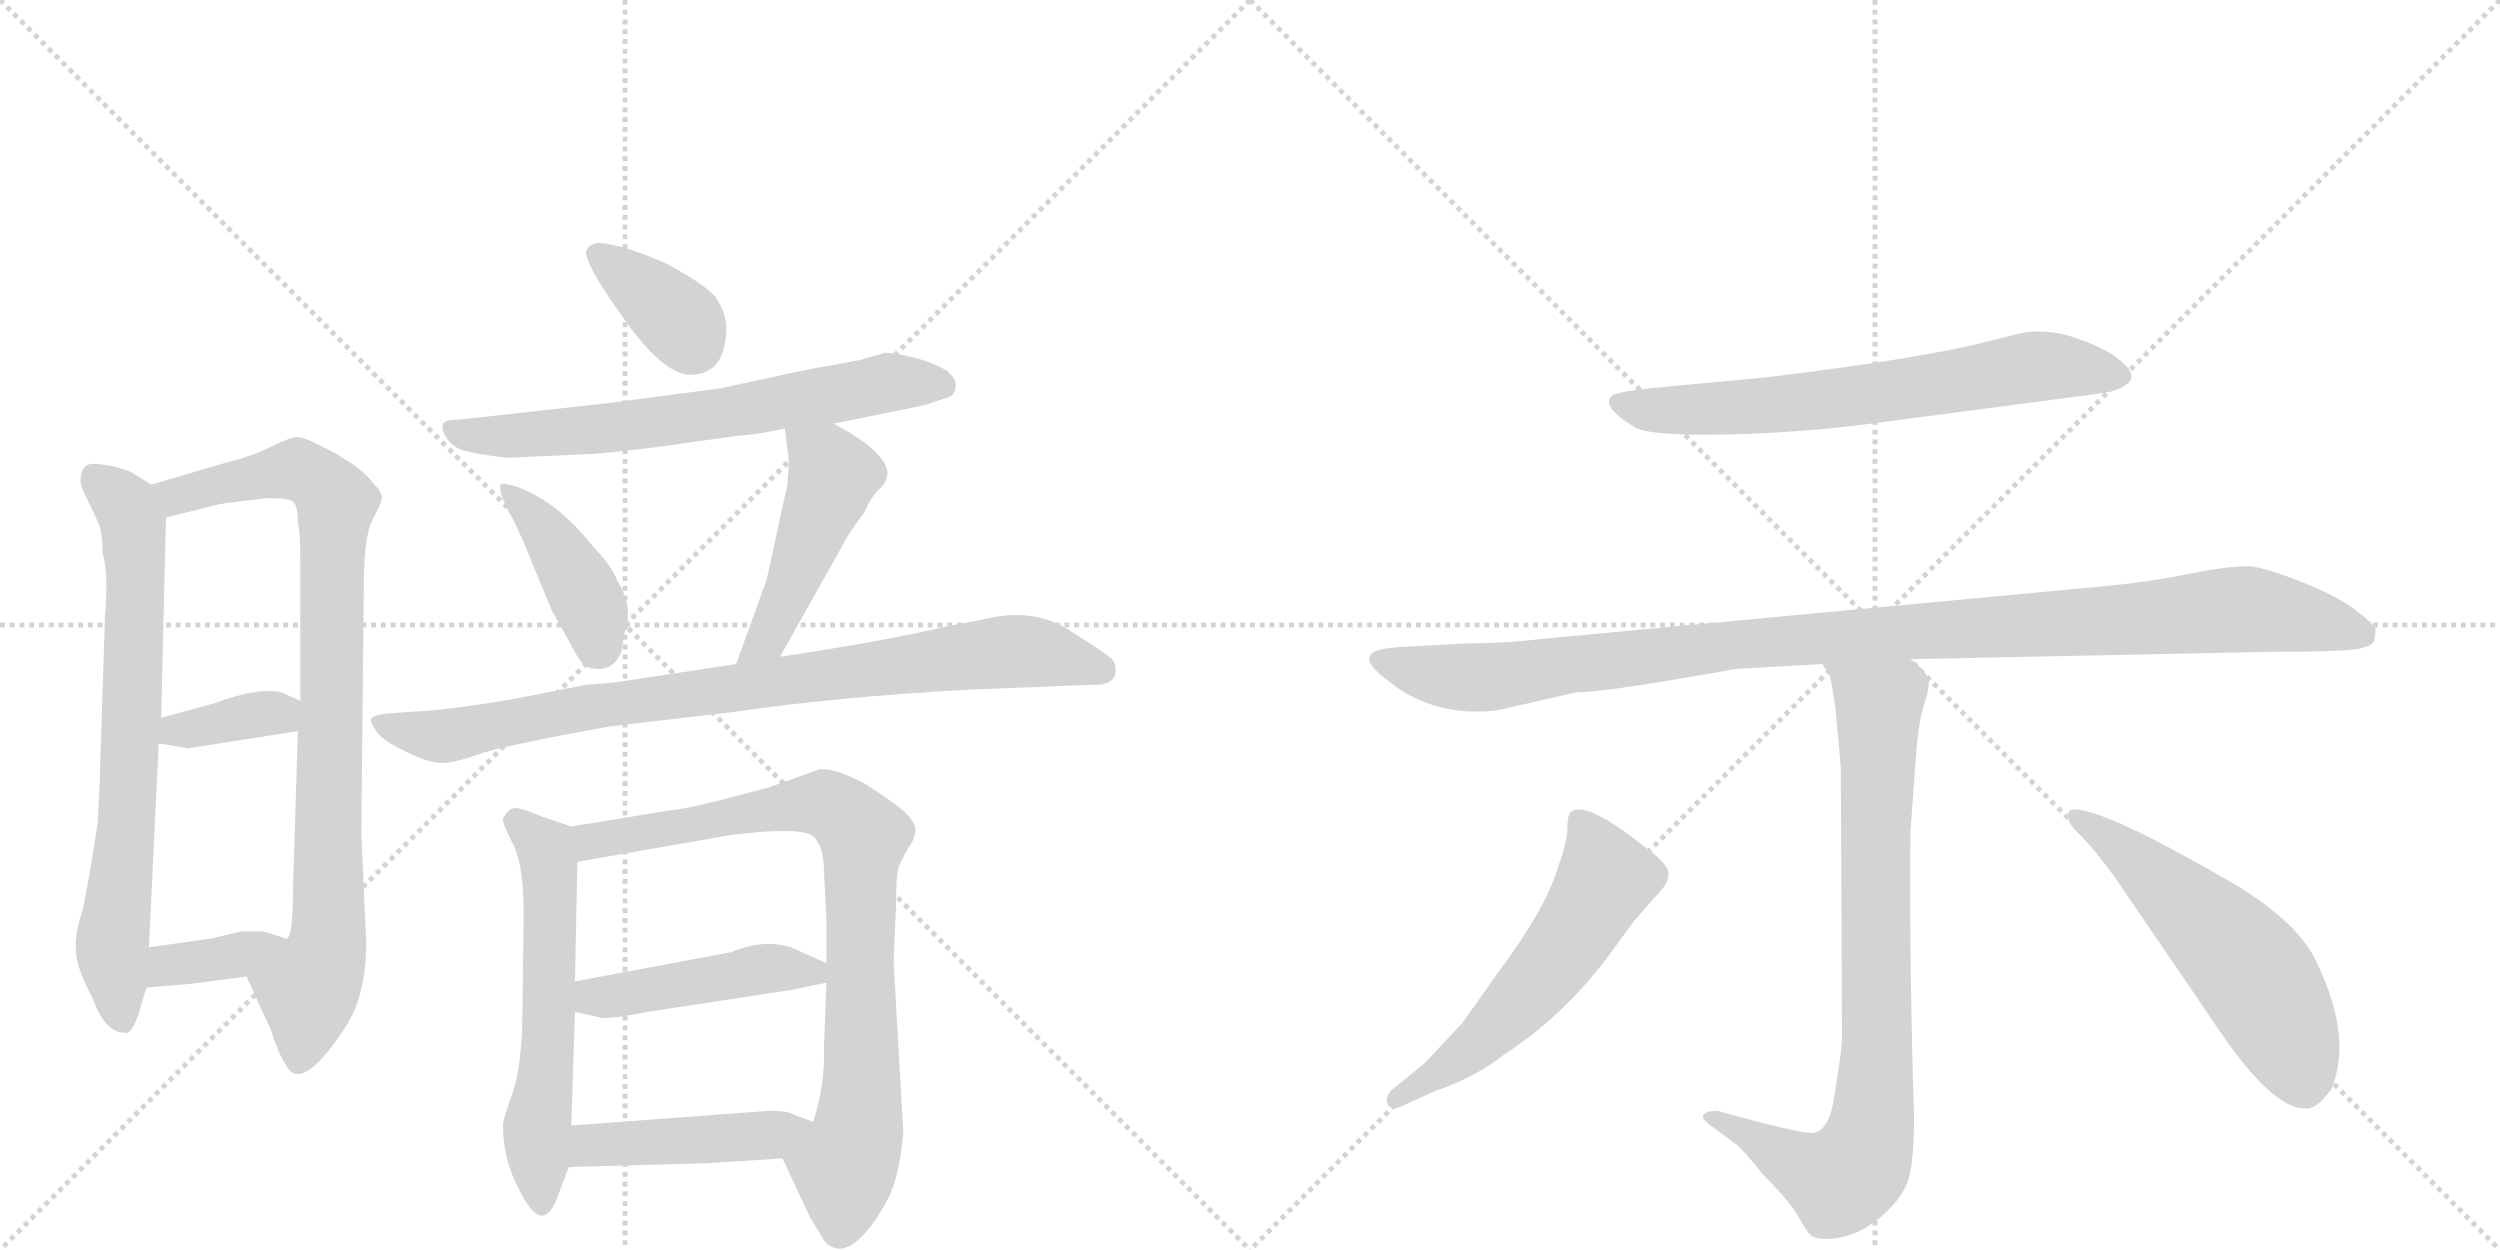 <svg version="1.1" viewBox="0 0 2048 1024" xmlns="http://www.w3.org/2000/svg">
  <g stroke="lightgray" stroke-dasharray="1,1" stroke-width="1" transform="scale(4, 4)">
    <line x1="0" y1="0" x2="256" y2="256"></line>
    <line x1="256" y1="0" x2="0" y2="256"></line>
    <line x1="128" y1="0" x2="128" y2="256"></line>
    <line x1="0" y1="128" x2="256" y2="128"></line>
    <line x1="256" y1="0" x2="512" y2="256"></line>
    <line x1="512" y1="0" x2="256" y2="256"></line>
    <line x1="384" y1="0" x2="384" y2="256"></line>
    <line x1="256" y1="128" x2="512" y2="128"></line>
  </g>
<g transform="scale(1, -1) translate(0, -850)">
   <style type="text/css">
    @keyframes keyframes0 {
      from {
       stroke: black;
       stroke-dashoffset: 714;
       stroke-width: 128;
       }
       70% {
       animation-timing-function: step-end;
       stroke: black;
       stroke-dashoffset: 0;
       stroke-width: 128;
       }
       to {
       stroke: black;
       stroke-width: 1024;
       }
       }
       #make-me-a-hanzi-animation-0 {
         animation: keyframes0 0.831s both;
         animation-delay: 0s;
         animation-timing-function: linear;
       }
    @keyframes keyframes1 {
      from {
       stroke: black;
       stroke-dashoffset: 874;
       stroke-width: 128;
       }
       74% {
       animation-timing-function: step-end;
       stroke: black;
       stroke-dashoffset: 0;
       stroke-width: 128;
       }
       to {
       stroke: black;
       stroke-width: 1024;
       }
       }
       #make-me-a-hanzi-animation-1 {
         animation: keyframes1 0.961s both;
         animation-delay: 0.831s;
         animation-timing-function: linear;
       }
    @keyframes keyframes2 {
      from {
       stroke: black;
       stroke-dashoffset: 362;
       stroke-width: 128;
       }
       54% {
       animation-timing-function: step-end;
       stroke: black;
       stroke-dashoffset: 0;
       stroke-width: 128;
       }
       to {
       stroke: black;
       stroke-width: 1024;
       }
       }
       #make-me-a-hanzi-animation-2 {
         animation: keyframes2 0.545s both;
         animation-delay: 1.792s;
         animation-timing-function: linear;
       }
    @keyframes keyframes3 {
      from {
       stroke: black;
       stroke-dashoffset: 364;
       stroke-width: 128;
       }
       54% {
       animation-timing-function: step-end;
       stroke: black;
       stroke-dashoffset: 0;
       stroke-width: 128;
       }
       to {
       stroke: black;
       stroke-width: 1024;
       }
       }
       #make-me-a-hanzi-animation-3 {
         animation: keyframes3 0.546s both;
         animation-delay: 2.337s;
         animation-timing-function: linear;
       }
    @keyframes keyframes4 {
      from {
       stroke: black;
       stroke-dashoffset: 364;
       stroke-width: 128;
       }
       54% {
       animation-timing-function: step-end;
       stroke: black;
       stroke-dashoffset: 0;
       stroke-width: 128;
       }
       to {
       stroke: black;
       stroke-width: 1024;
       }
       }
       #make-me-a-hanzi-animation-4 {
         animation: keyframes4 0.546s both;
         animation-delay: 2.883s;
         animation-timing-function: linear;
       }
    @keyframes keyframes5 {
      from {
       stroke: black;
       stroke-dashoffset: 661;
       stroke-width: 128;
       }
       68% {
       animation-timing-function: step-end;
       stroke: black;
       stroke-dashoffset: 0;
       stroke-width: 128;
       }
       to {
       stroke: black;
       stroke-width: 1024;
       }
       }
       #make-me-a-hanzi-animation-5 {
         animation: keyframes5 0.788s both;
         animation-delay: 3.429s;
         animation-timing-function: linear;
       }
    @keyframes keyframes6 {
      from {
       stroke: black;
       stroke-dashoffset: 410;
       stroke-width: 128;
       }
       57% {
       animation-timing-function: step-end;
       stroke: black;
       stroke-dashoffset: 0;
       stroke-width: 128;
       }
       to {
       stroke: black;
       stroke-width: 1024;
       }
       }
       #make-me-a-hanzi-animation-6 {
         animation: keyframes6 0.584s both;
         animation-delay: 4.217s;
         animation-timing-function: linear;
       }
    @keyframes keyframes7 {
      from {
       stroke: black;
       stroke-dashoffset: 473;
       stroke-width: 128;
       }
       61% {
       animation-timing-function: step-end;
       stroke: black;
       stroke-dashoffset: 0;
       stroke-width: 128;
       }
       to {
       stroke: black;
       stroke-width: 1024;
       }
       }
       #make-me-a-hanzi-animation-7 {
         animation: keyframes7 0.635s both;
         animation-delay: 4.801s;
         animation-timing-function: linear;
       }
    @keyframes keyframes8 {
      from {
       stroke: black;
       stroke-dashoffset: 855;
       stroke-width: 128;
       }
       74% {
       animation-timing-function: step-end;
       stroke: black;
       stroke-dashoffset: 0;
       stroke-width: 128;
       }
       to {
       stroke: black;
       stroke-width: 1024;
       }
       }
       #make-me-a-hanzi-animation-8 {
         animation: keyframes8 0.946s both;
         animation-delay: 5.436s;
         animation-timing-function: linear;
       }
    @keyframes keyframes9 {
      from {
       stroke: black;
       stroke-dashoffset: 577;
       stroke-width: 128;
       }
       65% {
       animation-timing-function: step-end;
       stroke: black;
       stroke-dashoffset: 0;
       stroke-width: 128;
       }
       to {
       stroke: black;
       stroke-width: 1024;
       }
       }
       #make-me-a-hanzi-animation-9 {
         animation: keyframes9 0.72s both;
         animation-delay: 6.382s;
         animation-timing-function: linear;
       }
    @keyframes keyframes10 {
      from {
       stroke: black;
       stroke-dashoffset: 826;
       stroke-width: 128;
       }
       73% {
       animation-timing-function: step-end;
       stroke: black;
       stroke-dashoffset: 0;
       stroke-width: 128;
       }
       to {
       stroke: black;
       stroke-width: 1024;
       }
       }
       #make-me-a-hanzi-animation-10 {
         animation: keyframes10 0.922s both;
         animation-delay: 7.101s;
         animation-timing-function: linear;
       }
    @keyframes keyframes11 {
      from {
       stroke: black;
       stroke-dashoffset: 454;
       stroke-width: 128;
       }
       60% {
       animation-timing-function: step-end;
       stroke: black;
       stroke-dashoffset: 0;
       stroke-width: 128;
       }
       to {
       stroke: black;
       stroke-width: 1024;
       }
       }
       #make-me-a-hanzi-animation-11 {
         animation: keyframes11 0.619s both;
         animation-delay: 8.023s;
         animation-timing-function: linear;
       }
    @keyframes keyframes12 {
      from {
       stroke: black;
       stroke-dashoffset: 449;
       stroke-width: 128;
       }
       59% {
       animation-timing-function: step-end;
       stroke: black;
       stroke-dashoffset: 0;
       stroke-width: 128;
       }
       to {
       stroke: black;
       stroke-width: 1024;
       }
       }
       #make-me-a-hanzi-animation-12 {
         animation: keyframes12 0.615s both;
         animation-delay: 8.643s;
         animation-timing-function: linear;
       }
    @keyframes keyframes13 {
      from {
       stroke: black;
       stroke-dashoffset: 668;
       stroke-width: 128;
       }
       68% {
       animation-timing-function: step-end;
       stroke: black;
       stroke-dashoffset: 0;
       stroke-width: 128;
       }
       to {
       stroke: black;
       stroke-width: 1024;
       }
       }
       #make-me-a-hanzi-animation-13 {
         animation: keyframes13 0.794s both;
         animation-delay: 9.258s;
         animation-timing-function: linear;
       }
    @keyframes keyframes14 {
      from {
       stroke: black;
       stroke-dashoffset: 1064;
       stroke-width: 128;
       }
       78% {
       animation-timing-function: step-end;
       stroke: black;
       stroke-dashoffset: 0;
       stroke-width: 128;
       }
       to {
       stroke: black;
       stroke-width: 1024;
       }
       }
       #make-me-a-hanzi-animation-14 {
         animation: keyframes14 1.116s both;
         animation-delay: 10.052s;
         animation-timing-function: linear;
       }
    @keyframes keyframes15 {
      from {
       stroke: black;
       stroke-dashoffset: 822;
       stroke-width: 128;
       }
       73% {
       animation-timing-function: step-end;
       stroke: black;
       stroke-dashoffset: 0;
       stroke-width: 128;
       }
       to {
       stroke: black;
       stroke-width: 1024;
       }
       }
       #make-me-a-hanzi-animation-15 {
         animation: keyframes15 0.919s both;
         animation-delay: 11.168s;
         animation-timing-function: linear;
       }
    @keyframes keyframes16 {
      from {
       stroke: black;
       stroke-dashoffset: 561;
       stroke-width: 128;
       }
       65% {
       animation-timing-function: step-end;
       stroke: black;
       stroke-dashoffset: 0;
       stroke-width: 128;
       }
       to {
       stroke: black;
       stroke-width: 1024;
       }
       }
       #make-me-a-hanzi-animation-16 {
         animation: keyframes16 0.707s both;
         animation-delay: 12.087s;
         animation-timing-function: linear;
       }
    @keyframes keyframes17 {
      from {
       stroke: black;
       stroke-dashoffset: 548;
       stroke-width: 128;
       }
       64% {
       animation-timing-function: step-end;
       stroke: black;
       stroke-dashoffset: 0;
       stroke-width: 128;
       }
       to {
       stroke: black;
       stroke-width: 1024;
       }
       }
       #make-me-a-hanzi-animation-17 {
         animation: keyframes17 0.696s both;
         animation-delay: 12.793s;
         animation-timing-function: linear;
       }
</style>
<path d="M 66 456 Q 66 451 70 444 L 80 423 Q 84 414 84 397 Q 89 380 86 345 L 82 221 Q 82 211 80 176 Q 70 110 66 99 Q 62 87 62 73 Q 62 58 76 32 Q 86 4 102 4 Q 108 2 114 21 L 120 41 L 122 74 L 130 241 L 132 262 L 136 426 C 136 445 136 445 124 453 L 106 464 L 93 468 Q 82 470 78 470 Q 66 471 66 456 Z" fill="lightgray"></path> 
<path d="M 202 50 L 222 6 Q 228 -13 234 -22 Q 246 -47 282 7 Q 292 22 296 40 Q 300 57 300 78 L 296 167 L 298 368 Q 298 410 305 424 Q 312 437 313 442 Q 313 447 305 455 Q 297 466 274 479 Q 250 492 244 492 Q 238 492 222 484 Q 206 476 185 471 L 124 453 C 95 445 107 419 136 426 L 180 437 Q 192 439 220 442 Q 236 442 240 439 Q 244 436 244 423 Q 246 412 246 393 L 246 276 L 244 251 L 240 122 Q 240 106 239 94 Q 238 81 234 81 C 225 52 190 77 202 50 Z" fill="lightgray"></path> 
<path d="M 130 241 L 154 237 L 244 251 C 274 256 273 264 246 276 L 230 283 Q 211 287 176 274 L 132 262 C 103 254 100 246 130 241 Z" fill="lightgray"></path> 
<path d="M 120 41 L 156 44 L 202 50 C 232 54 262 71 234 81 Q 218 87 214 87 L 198 87 L 172 81 L 122 74 C 92 70 90 39 120 41 Z" fill="lightgray"></path> 
<path d="M 546 634 Q 510 650 490 651 Q 482 650 480 644 Q 480 632 511 589 Q 542 545 564 543 Q 593 542 595 578 Q 596 592 586 607 Q 576 618 546 634 Z" fill="lightgray"></path> 
<path d="M 683 503 L 757 518 L 778 525 Q 782 527 783 533 Q 784 539 776 546 Q 765 553 749 557 Q 733 561 725 561 L 704 555 L 677 550 Q 668 549 591 532 L 500 520 L 374 506 Q 356 507 366 491 Q 372 482 384 480 Q 396 477 416 475 L 482 478 Q 492 478 540 484 L 604 493 Q 621 494 643 499 L 683 503 Z" fill="lightgray"></path> 
<path d="M 452 350 L 466 325 Q 472 313 476 308 Q 479 302 491 302 Q 503 302 509 316 Q 511 329 514 343 Q 516 357 506 374 Q 500 388 486 402 Q 457 439 424 451 Q 412 455 410 453 Q 408 446 420 425 Q 429 407 435 391 L 452 350 Z" fill="lightgray"></path> 
<path d="M 639 312 L 694 410 Q 700 420 708 430 Q 713 442 720 449 Q 727 455 727 463 Q 727 470 716 481 Q 705 491 683 503 C 657 518 640 527 643 499 L 645 482 Q 647 474 645 453 L 628 375 L 603 306 C 593 278 624 286 639 312 Z" fill="lightgray"></path> 
<path d="M 914 301 Q 914 307 910 311 Q 904 316 874 335 Q 844 353 803 342 L 776 337 Q 726 325 639 312 L 603 306 L 504 291 L 480 289 L 424 278 Q 366 268 338 267 L 324 266 Q 306 265 304 261 Q 303 258 309 250 Q 314 243 333 234 Q 351 225 362 225 Q 372 225 392 232 Q 411 239 500 255 L 603 267 Q 684 279 793 285 L 893 289 Q 914 288 914 301 Z" fill="lightgray"></path> 
<path d="M 468 173 L 444 181 Q 428 188 422 188 Q 416 188 412 179 Q 412 174 421 157 Q 429 140 429 100 L 428 25 Q 428 -22 420 -45 Q 412 -68 412 -71 Q 412 -99 424 -122 Q 445 -167 458 -127 L 466 -106 L 468 -72 L 471 21 L 471 46 L 473 144 C 474 171 474 171 468 173 Z" fill="lightgray"></path> 
<path d="M 740 -77 L 732 62 L 734 107 Q 734 132 736 139 Q 738 145 744 155 Q 750 164 750 170 Q 750 176 741 185 Q 732 193 710 207 Q 687 220 672 220 L 630 205 L 588 194 Q 560 187 548 186 L 468 173 C 438 168 443 139 473 144 L 599 166 Q 656 173 666 165 Q 675 157 675 136 L 677 96 L 677 61 L 677 45 L 675 -7 Q 676 -40 666 -69 C 658 -98 631 -77 641 -99 L 664 -148 L 675 -166 Q 679 -172 687 -173 Q 705 -173 727 -133 Q 737 -114 740 -77 Z" fill="lightgray"></path> 
<path d="M 471 21 L 494 16 Q 506 16 530 21 L 648 39 L 677 45 C 701 50 701 50 677 61 L 648 74 Q 625 81 599 70 Q 562 63 471 46 C 442 40 442 27 471 21 Z" fill="lightgray"></path> 
<path d="M 466 -106 L 578 -103 L 641 -99 C 671 -97 694 -80 666 -69 L 650 -63 Q 646 -60 630 -60 L 468 -72 C 438 -74 436 -107 466 -106 Z" fill="lightgray"></path> 
<path d="M 1448 541 L 1352 532 Q 1325 529 1321 526 Q 1310 518 1339 500 Q 1351 493 1411 494 Q 1471 495 1533 503 L 1723 528 Q 1740 531 1745 538 Q 1750 545 1734 557 Q 1722 566 1698 574 Q 1675 581 1655 577 L 1631 571 Q 1579 557 1448 541 Z" fill="lightgray"></path> 
<path d="M 1565 310 L 1858 316 Q 1925 316 1934 319 Q 1943 321 1945 325 Q 1946 330 1946 334 Q 1947 337 1930 350 Q 1914 362 1886 373 Q 1859 384 1844 386 Q 1829 387 1794 380 Q 1759 373 1726 370 L 1267 327 Q 1234 323 1202 323 L 1147 320 Q 1131 319 1126 316 Q 1114 310 1135 294 Q 1173 262 1226 268 L 1292 283 Q 1310 282 1422 302 L 1493 306 L 1565 310 Z" fill="lightgray"></path> 
<path d="M 1395 -65 Q 1395 -67 1400 -71 L 1423 -88 Q 1428 -92 1445 -113 Q 1467 -135 1474 -148 Q 1481 -161 1485 -163 Q 1490 -165 1495 -165 Q 1525 -165 1550 -138 Q 1563 -124 1565 -109 Q 1568 -94 1568 -65 Q 1564 64 1565 168 L 1569 223 Q 1571 254 1575 269 Q 1580 283 1580 291 Q 1580 299 1565 310 C 1544 331 1481 333 1493 306 L 1499 296 Q 1501 289 1504 266 L 1508 221 L 1509 -2 Q 1508 -15 1504 -39 Q 1501 -63 1496 -70 Q 1493 -76 1486 -78 Q 1479 -80 1407 -60 Q 1395 -60 1395 -65 Z" fill="lightgray"></path> 
<path d="M 1198 12 L 1167 -21 L 1140 -43 Q 1134 -50 1137 -55 Q 1140 -61 1153 -54 L 1175 -44 Q 1208 -33 1232 -14 Q 1280 17 1317 66 L 1339 96 L 1361 121 Q 1369 130 1366 138 Q 1363 145 1345 158 Q 1297 196 1286 184 Q 1284 181 1284 171 Q 1284 160 1273 130 Q 1262 100 1227 53 L 1198 12 Z" fill="lightgray"></path> 
<path d="M 1732 132 L 1820 3 Q 1862 -58 1888 -58 Q 1897 -60 1910 -42 Q 1927 0 1899 59 Q 1885 93 1830 126 Q 1725 187 1699 187 Q 1694 187 1694 181 Q 1695 174 1705 165 Q 1715 155 1732 132 Z" fill="lightgray"></path> 
      <clipPath id="make-me-a-hanzi-clip-0">
      <path d="M 66 456 Q 66 451 70 444 L 80 423 Q 84 414 84 397 Q 89 380 86 345 L 82 221 Q 82 211 80 176 Q 70 110 66 99 Q 62 87 62 73 Q 62 58 76 32 Q 86 4 102 4 Q 108 2 114 21 L 120 41 L 122 74 L 130 241 L 132 262 L 136 426 C 136 445 136 445 124 453 L 106 464 L 93 468 Q 82 470 78 470 Q 66 471 66 456 Z" fill="lightgray"></path>
      </clipPath>
      <path clip-path="url(#make-me-a-hanzi-clip-0)" d="M 77 459 L 104 434 L 111 389 L 104 174 L 92 78 L 100 15 " fill="none" id="make-me-a-hanzi-animation-0" stroke-dasharray="586 1172" stroke-linecap="round"></path>

      <clipPath id="make-me-a-hanzi-clip-1">
      <path d="M 202 50 L 222 6 Q 228 -13 234 -22 Q 246 -47 282 7 Q 292 22 296 40 Q 300 57 300 78 L 296 167 L 298 368 Q 298 410 305 424 Q 312 437 313 442 Q 313 447 305 455 Q 297 466 274 479 Q 250 492 244 492 Q 238 492 222 484 Q 206 476 185 471 L 124 453 C 95 445 107 419 136 426 L 180 437 Q 192 439 220 442 Q 236 442 240 439 Q 244 436 244 423 Q 246 412 246 393 L 246 276 L 244 251 L 240 122 Q 240 106 239 94 Q 238 81 234 81 C 225 52 190 77 202 50 Z" fill="lightgray"></path>
      </clipPath>
      <path clip-path="url(#make-me-a-hanzi-clip-1)" d="M 133 449 L 145 443 L 245 465 L 276 439 L 269 84 L 252 39 L 245 -19 " fill="none" id="make-me-a-hanzi-animation-1" stroke-dasharray="746 1492" stroke-linecap="round"></path>

      <clipPath id="make-me-a-hanzi-clip-2">
      <path d="M 130 241 L 154 237 L 244 251 C 274 256 273 264 246 276 L 230 283 Q 211 287 176 274 L 132 262 C 103 254 100 246 130 241 Z" fill="lightgray"></path>
      </clipPath>
      <path clip-path="url(#make-me-a-hanzi-clip-2)" d="M 137 246 L 145 252 L 239 270 " fill="none" id="make-me-a-hanzi-animation-2" stroke-dasharray="234 468" stroke-linecap="round"></path>

      <clipPath id="make-me-a-hanzi-clip-3">
      <path d="M 120 41 L 156 44 L 202 50 C 232 54 262 71 234 81 Q 218 87 214 87 L 198 87 L 172 81 L 122 74 C 92 70 90 39 120 41 Z" fill="lightgray"></path>
      </clipPath>
      <path clip-path="url(#make-me-a-hanzi-clip-3)" d="M 126 46 L 143 60 L 192 66 L 226 79 " fill="none" id="make-me-a-hanzi-animation-3" stroke-dasharray="236 472" stroke-linecap="round"></path>

      <clipPath id="make-me-a-hanzi-clip-4">
      <path d="M 546 634 Q 510 650 490 651 Q 482 650 480 644 Q 480 632 511 589 Q 542 545 564 543 Q 593 542 595 578 Q 596 592 586 607 Q 576 618 546 634 Z" fill="lightgray"></path>
      </clipPath>
      <path clip-path="url(#make-me-a-hanzi-clip-4)" d="M 489 642 L 559 585 L 567 569 " fill="none" id="make-me-a-hanzi-animation-4" stroke-dasharray="236 472" stroke-linecap="round"></path>

      <clipPath id="make-me-a-hanzi-clip-5">
      <path d="M 683 503 L 757 518 L 778 525 Q 782 527 783 533 Q 784 539 776 546 Q 765 553 749 557 Q 733 561 725 561 L 704 555 L 677 550 Q 668 549 591 532 L 500 520 L 374 506 Q 356 507 366 491 Q 372 482 384 480 Q 396 477 416 475 L 482 478 Q 492 478 540 484 L 604 493 Q 621 494 643 499 L 683 503 Z" fill="lightgray"></path>
      </clipPath>
      <path clip-path="url(#make-me-a-hanzi-clip-5)" d="M 370 498 L 422 493 L 508 500 L 726 537 L 771 535 " fill="none" id="make-me-a-hanzi-animation-5" stroke-dasharray="533 1066" stroke-linecap="round"></path>

      <clipPath id="make-me-a-hanzi-clip-6">
      <path d="M 452 350 L 466 325 Q 472 313 476 308 Q 479 302 491 302 Q 503 302 509 316 Q 511 329 514 343 Q 516 357 506 374 Q 500 388 486 402 Q 457 439 424 451 Q 412 455 410 453 Q 408 446 420 425 Q 429 407 435 391 L 452 350 Z" fill="lightgray"></path>
      </clipPath>
      <path clip-path="url(#make-me-a-hanzi-clip-6)" d="M 417 449 L 454 405 L 478 365 L 486 348 L 488 317 " fill="none" id="make-me-a-hanzi-animation-6" stroke-dasharray="282 564" stroke-linecap="round"></path>

      <clipPath id="make-me-a-hanzi-clip-7">
      <path d="M 639 312 L 694 410 Q 700 420 708 430 Q 713 442 720 449 Q 727 455 727 463 Q 727 470 716 481 Q 705 491 683 503 C 657 518 640 527 643 499 L 645 482 Q 647 474 645 453 L 628 375 L 603 306 C 593 278 624 286 639 312 Z" fill="lightgray"></path>
      </clipPath>
      <path clip-path="url(#make-me-a-hanzi-clip-7)" d="M 650 496 L 677 472 L 680 451 L 629 327 L 608 312 " fill="none" id="make-me-a-hanzi-animation-7" stroke-dasharray="345 690" stroke-linecap="round"></path>

      <clipPath id="make-me-a-hanzi-clip-8">
      <path d="M 914 301 Q 914 307 910 311 Q 904 316 874 335 Q 844 353 803 342 L 776 337 Q 726 325 639 312 L 603 306 L 504 291 L 480 289 L 424 278 Q 366 268 338 267 L 324 266 Q 306 265 304 261 Q 303 258 309 250 Q 314 243 333 234 Q 351 225 362 225 Q 372 225 392 232 Q 411 239 500 255 L 603 267 Q 684 279 793 285 L 893 289 Q 914 288 914 301 Z" fill="lightgray"></path>
      </clipPath>
      <path clip-path="url(#make-me-a-hanzi-clip-8)" d="M 310 257 L 365 247 L 476 270 L 817 316 L 847 316 L 901 302 " fill="none" id="make-me-a-hanzi-animation-8" stroke-dasharray="727 1454" stroke-linecap="round"></path>

      <clipPath id="make-me-a-hanzi-clip-9">
      <path d="M 468 173 L 444 181 Q 428 188 422 188 Q 416 188 412 179 Q 412 174 421 157 Q 429 140 429 100 L 428 25 Q 428 -22 420 -45 Q 412 -68 412 -71 Q 412 -99 424 -122 Q 445 -167 458 -127 L 466 -106 L 468 -72 L 471 21 L 471 46 L 473 144 C 474 171 474 171 468 173 Z" fill="lightgray"></path>
      </clipPath>
      <path clip-path="url(#make-me-a-hanzi-clip-9)" d="M 422 178 L 447 155 L 450 137 L 449 -2 L 440 -76 L 445 -131 " fill="none" id="make-me-a-hanzi-animation-9" stroke-dasharray="449 898" stroke-linecap="round"></path>

      <clipPath id="make-me-a-hanzi-clip-10">
      <path d="M 740 -77 L 732 62 L 734 107 Q 734 132 736 139 Q 738 145 744 155 Q 750 164 750 170 Q 750 176 741 185 Q 732 193 710 207 Q 687 220 672 220 L 630 205 L 588 194 Q 560 187 548 186 L 468 173 C 438 168 443 139 473 144 L 599 166 Q 656 173 666 165 Q 675 157 675 136 L 677 96 L 677 61 L 677 45 L 675 -7 Q 676 -40 666 -69 C 658 -98 631 -77 641 -99 L 664 -148 L 675 -166 Q 679 -172 687 -173 Q 705 -173 727 -133 Q 737 -114 740 -77 Z" fill="lightgray"></path>
      </clipPath>
      <path clip-path="url(#make-me-a-hanzi-clip-10)" d="M 476 167 L 485 161 L 510 164 L 674 192 L 708 165 L 706 -40 L 688 -158 " fill="none" id="make-me-a-hanzi-animation-10" stroke-dasharray="698 1396" stroke-linecap="round"></path>

      <clipPath id="make-me-a-hanzi-clip-11">
      <path d="M 471 21 L 494 16 Q 506 16 530 21 L 648 39 L 677 45 C 701 50 701 50 677 61 L 648 74 Q 625 81 599 70 Q 562 63 471 46 C 442 40 442 27 471 21 Z" fill="lightgray"></path>
      </clipPath>
      <path clip-path="url(#make-me-a-hanzi-clip-11)" d="M 478 27 L 487 34 L 630 57 L 664 55 L 669 49 " fill="none" id="make-me-a-hanzi-animation-11" stroke-dasharray="326 652" stroke-linecap="round"></path>

      <clipPath id="make-me-a-hanzi-clip-12">
      <path d="M 466 -106 L 578 -103 L 641 -99 C 671 -97 694 -80 666 -69 L 650 -63 Q 646 -60 630 -60 L 468 -72 C 438 -74 436 -107 466 -106 Z" fill="lightgray"></path>
      </clipPath>
      <path clip-path="url(#make-me-a-hanzi-clip-12)" d="M 473 -101 L 491 -87 L 616 -82 L 660 -73 " fill="none" id="make-me-a-hanzi-animation-12" stroke-dasharray="321 642" stroke-linecap="round"></path>

      <clipPath id="make-me-a-hanzi-clip-13">
      <path d="M 1448 541 L 1352 532 Q 1325 529 1321 526 Q 1310 518 1339 500 Q 1351 493 1411 494 Q 1471 495 1533 503 L 1723 528 Q 1740 531 1745 538 Q 1750 545 1734 557 Q 1722 566 1698 574 Q 1675 581 1655 577 L 1631 571 Q 1579 557 1448 541 Z" fill="lightgray"></path>
      </clipPath>
      <path clip-path="url(#make-me-a-hanzi-clip-13)" d="M 1328 520 L 1365 513 L 1448 518 L 1674 550 L 1736 542 " fill="none" id="make-me-a-hanzi-animation-13" stroke-dasharray="540 1080" stroke-linecap="round"></path>

      <clipPath id="make-me-a-hanzi-clip-14">
      <path d="M 1565 310 L 1858 316 Q 1925 316 1934 319 Q 1943 321 1945 325 Q 1946 330 1946 334 Q 1947 337 1930 350 Q 1914 362 1886 373 Q 1859 384 1844 386 Q 1829 387 1794 380 Q 1759 373 1726 370 L 1267 327 Q 1234 323 1202 323 L 1147 320 Q 1131 319 1126 316 Q 1114 310 1135 294 Q 1173 262 1226 268 L 1292 283 Q 1310 282 1422 302 L 1493 306 L 1565 310 Z" fill="lightgray"></path>
      </clipPath>
      <path clip-path="url(#make-me-a-hanzi-clip-14)" d="M 1133 308 L 1190 295 L 1216 295 L 1435 324 L 1833 351 L 1935 331 " fill="none" id="make-me-a-hanzi-animation-14" stroke-dasharray="936 1872" stroke-linecap="round"></path>

      <clipPath id="make-me-a-hanzi-clip-15">
      <path d="M 1395 -65 Q 1395 -67 1400 -71 L 1423 -88 Q 1428 -92 1445 -113 Q 1467 -135 1474 -148 Q 1481 -161 1485 -163 Q 1490 -165 1495 -165 Q 1525 -165 1550 -138 Q 1563 -124 1565 -109 Q 1568 -94 1568 -65 Q 1564 64 1565 168 L 1569 223 Q 1571 254 1575 269 Q 1580 283 1580 291 Q 1580 299 1565 310 C 1544 331 1481 333 1493 306 L 1499 296 Q 1501 289 1504 266 L 1508 221 L 1509 -2 Q 1508 -15 1504 -39 Q 1501 -63 1496 -70 Q 1493 -76 1486 -78 Q 1479 -80 1407 -60 Q 1395 -60 1395 -65 Z" fill="lightgray"></path>
      </clipPath>
      <path clip-path="url(#make-me-a-hanzi-clip-15)" d="M 1500 304 L 1539 270 L 1538 10 L 1530 -88 L 1507 -117 L 1469 -103 L 1417 -68 L 1402 -64 " fill="none" id="make-me-a-hanzi-animation-15" stroke-dasharray="694 1388" stroke-linecap="round"></path>

      <clipPath id="make-me-a-hanzi-clip-16">
      <path d="M 1198 12 L 1167 -21 L 1140 -43 Q 1134 -50 1137 -55 Q 1140 -61 1153 -54 L 1175 -44 Q 1208 -33 1232 -14 Q 1280 17 1317 66 L 1339 96 L 1361 121 Q 1369 130 1366 138 Q 1363 145 1345 158 Q 1297 196 1286 184 Q 1284 181 1284 171 Q 1284 160 1273 130 Q 1262 100 1227 53 L 1198 12 Z" fill="lightgray"></path>
      </clipPath>
      <path clip-path="url(#make-me-a-hanzi-clip-16)" d="M 1293 176 L 1316 130 L 1286 80 L 1215 -1 L 1143 -50 " fill="none" id="make-me-a-hanzi-animation-16" stroke-dasharray="433 866" stroke-linecap="round"></path>

      <clipPath id="make-me-a-hanzi-clip-17">
      <path d="M 1732 132 L 1820 3 Q 1862 -58 1888 -58 Q 1897 -60 1910 -42 Q 1927 0 1899 59 Q 1885 93 1830 126 Q 1725 187 1699 187 Q 1694 187 1694 181 Q 1695 174 1705 165 Q 1715 155 1732 132 Z" fill="lightgray"></path>
      </clipPath>
      <path clip-path="url(#make-me-a-hanzi-clip-17)" d="M 1701 180 L 1785 115 L 1841 58 L 1875 0 L 1887 -37 " fill="none" id="make-me-a-hanzi-animation-17" stroke-dasharray="420 840" stroke-linecap="round"></path>

</g>
</svg>
